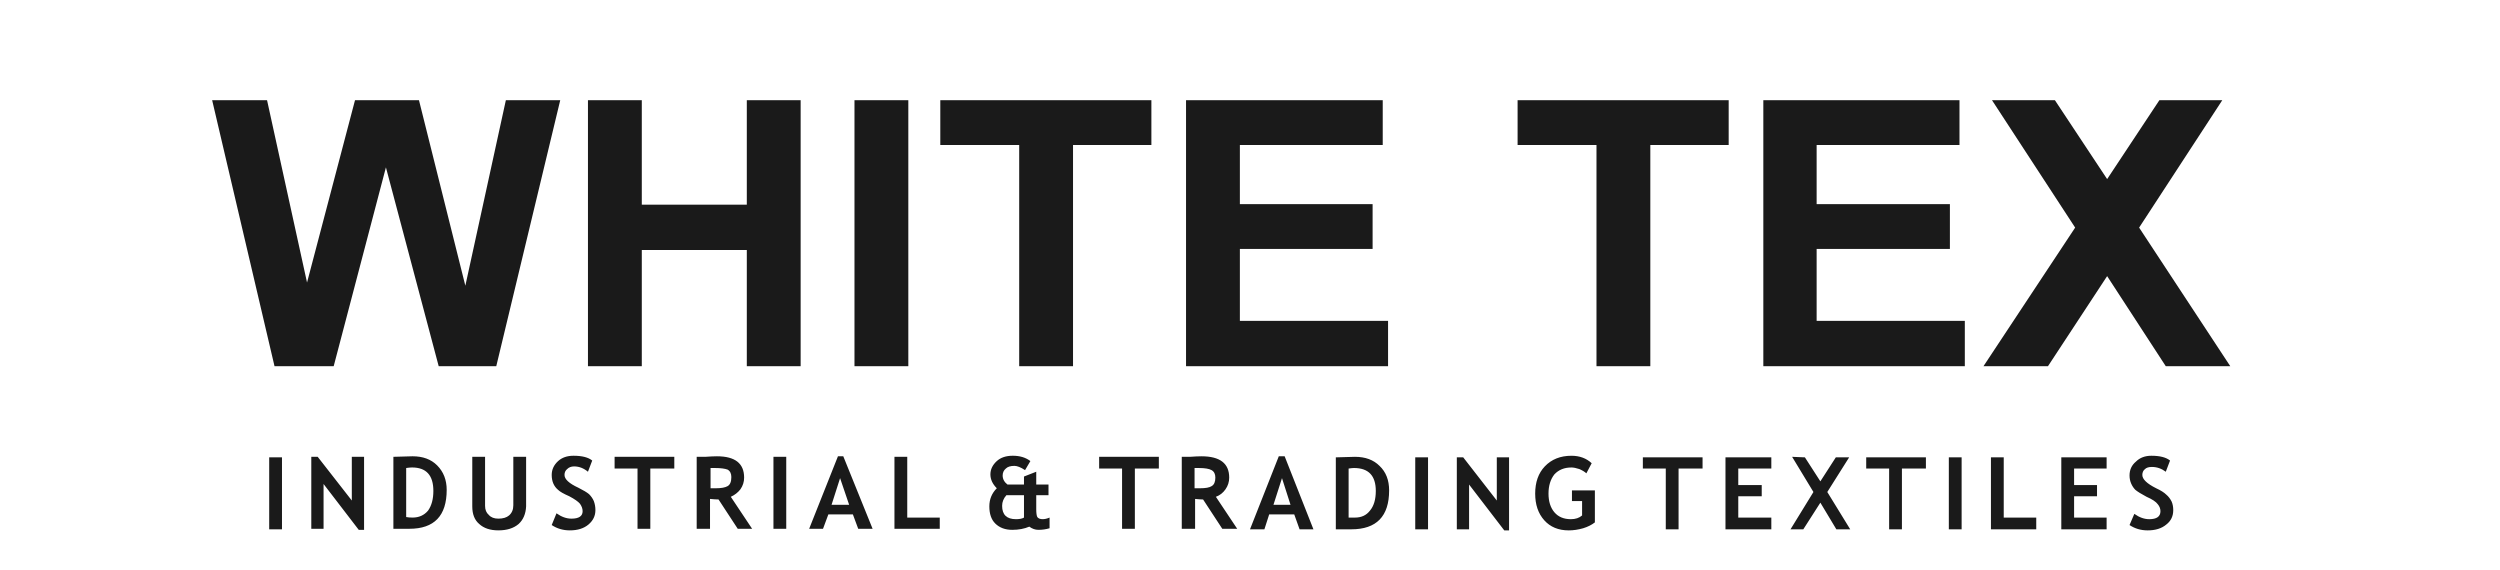 <svg version="1.2" xmlns="http://www.w3.org/2000/svg" viewBox="0 0 469 107" width="469" height="107">
	<rect x="0" y="0" width="469" height="107" fill="#808080" stroke="none"/>
	<title>White Tex Logo Design-pdf</title>
	<defs>
		<clipPath clipPathUnits="userSpaceOnUse" id="cp1">
			<path d="m-196-335h850v850h-850z"/>
		</clipPath>
	</defs>
	<style>
		.s0 { fill: #ffffff } 
		.s1 { fill: #1a1a1a } 
		.s2 { fill: #b5955a } 
		.s3 { fill: #e7e7e7 } 
	</style>
	<g id="Page 1" clip-path="url(#cp1)">
		<path id="Path 1" class="s0" d="m-252.1-329.3h850.4v850.4h-850.4z"/>
		<path id="Path 2" fill-rule="evenodd" class="s1" d="m177.7-114.5l32.2 52.8 32.3-52.8c7.1 4.4 9.1 4.3 16.9 4.6l-49.5 81.7-51.6-86.1zm70.6 52.9l32.3-52.6h19.6l-51.5 85.6-16.1-26.1 9.9-16zm-49.3-48.4c7.8-0.3 9.8-0.2 16.9-4.5l9.9 16-9.9 16.2z"/>
		<path id="Path 3" fill-rule="evenodd" class="s2" d="m193.2-125.1c-5.8-2.3-10.3-6.8-12.6-12.8-2-5.3-2-11.4 0.4-16.6 2.2-4.9 6.1-8.3 11.1-10 4.9-1.6 10.2-1.4 15.1-0.4l3.2 0.7-0.8-3.2c-3.7-14.7 3.3-28.1 19.5-28.1 16.2 0 23.2 13.4 19.5 28.1l-0.8 3.2 3.1-0.7c5-1 10.3-1.2 15.1 0.4 5.1 1.7 9 5.1 11.2 10 2.4 5.2 2.4 11.3 0.4 16.6-2.3 6-6.8 10.5-12.6 12.8-10.9 4.3-19.4-0.4-25.9-9.1 0-0.1 11.7 6.8 20.4-0.9 3.6-3.2 5.9-8.4 4.9-13.2-2.2-10.9-16.2-10.1-24.6-9.1 6-10.1 2-22.7-10.7-23.2-12.7 0.5-16.7 13.1-10.7 23.2-8.4-1-22.4-1.8-24.6 9.1-1 4.8 1.3 10 4.9 13.2 8.7 7.7 20.4 0.8 20.4 0.9-6.5 8.7-15 13.4-25.9 9.1zm35.9-11.9c3.4 0 6.1 2.7 6.1 6.1 0 3.4-2.7 6.2-6.1 6.2-3.4 0-6.1-2.8-6.1-6.2 0-3.4 2.7-6.1 6.1-6.1zm-5.3-13.7c-1.5-4.9 2-8.1 5.3-8.2 3.3 0.1 6.7 3.3 5.3 8.2q1.1 0 2 0c6.9 0.2 6.1 10.3-0.7 10.7-2.1 0.1-3.9-1.5-6.6-1.5-2.7 0-4.5 1.6-6.6 1.5-6.8-0.4-7.6-10.5-0.7-10.7 0.6 0 1.3 0 2 0z"/>
		<path id="Path 4" fill-rule="evenodd" class="s1" d="m51.5 68.7l-11.7-49.9h10.3l7.5 34.2 9-34.2h12l8.7 34.8 7.6-34.8h10.2l-12 49.9h-10.8l-9.9-37.3-9.8 37.3zm320.6 0l17.2-26-15.6-23.9h11.8l9.8 14.8 9.8-14.8h11.8l-15.6 23.9 17.1 26h-12.1l-11-16.9-11.1 16.9zm-41.3 0v-49.9h36.8v8.4h-26.8v11.1h25v8.4h-25v13.5h27.8v8.5zm-31.3 0v-41.5h-14.8v-8.4h39.6v8.4h-14.7v41.5zm-77 0v-49.9h36.9v8.4h-26.8v11.1h24.9v8.4h-24.9v13.5h27.8v8.5zm-31.3 0v-41.5h-14.8v-8.4h39.6v8.4h-14.7v41.5zm-30.9 0v-49.9h10.1v49.9zm-50 0v-49.9h10.1v19.6h19.7v-19.6h10.1v49.9h-10.1v-21.8h-19.7v21.8zm-59.8 30.6v-13.5h2.4v13.5zm349-0.8l0.9-2.1q1.4 1 2.8 1 2.1 0 2.1-1.5 0-0.7-0.5-1.3-0.5-0.7-2.1-1.4-1.5-0.8-2.1-1.3-0.5-0.5-0.8-1.2-0.3-0.7-0.3-1.5 0-1.6 1.2-2.6 1.1-1.1 2.9-1.1 2.4 0 3.5 0.9l-0.8 2.1q-1.2-0.9-2.6-0.9-0.9 0-1.3 0.4-0.5 0.4-0.5 1.1 0 1.2 2.6 2.5 1.3 0.6 1.9 1.2 0.6 0.5 1 1.3 0.3 0.7 0.3 1.6 0 1.7-1.3 2.7-1.3 1.1-3.5 1.1-1.9 0-3.4-1zm-10.4-10.6v3.1h4.3v2.1h-4.3v4h6.1v2.2h-8.5v-13.5h8.5v2.1zm-15.6 11.4v-13.5h2.4v11.3h6.1v2.2zm-7.9 0v-13.5h2.4v13.5zm-8.8-11.4v11.4h-2.4v-11.4h-4.3v-2.1h11.2v2.1zm-12.3 11.4l-3-5-3.2 5h-2.4l4.3-7-4-6.6 2.4 0.1 2.9 4.5 2.9-4.5h2.5l-4.1 6.5 4.3 7zm-18.4-11.4v3.1h4.4v2.1h-4.4v4h6.2v2.2h-8.6v-13.5h8.6v2.1zm-11.2 0v11.4h-2.4v-11.4h-4.3v-2.1h11.2v2.1zm-16.3-1l-1 1.9q-0.4-0.4-1.3-0.8-0.9-0.3-1.5-0.3-2 0-3.2 1.3-1.1 1.4-1.1 3.6 0 2.2 1.1 3.5 1.1 1.3 3.1 1.3 1.3 0 2.1-0.7v-2.7h-1.9v-2h4.3v6q-0.9 0.7-2.2 1.1-1.4 0.4-2.7 0.4-2.9 0-4.6-1.9-1.7-1.9-1.7-5 0-3.2 1.8-5.1 1.9-2 5-2 2.3 0 3.8 1.4zm-16.4 12.6l-6.6-8.6v8.4h-2.3v-13.5h1.2l6.3 8.1v-8.1h2.3v13.7zm-16.7-0.2v-13.5h2.4v13.5zm-12 0h-2.9v-13.5q2.8-0.1 3.6-0.1 2.9 0 4.6 1.7 1.8 1.7 1.8 4.6 0 7.3-7.1 7.3zm-0.5-11.4v9.2q0.5 0 1.2 0 1.8 0 2.8-1.3 1.1-1.3 1.1-3.7 0-4.3-4.1-4.3-0.3 0-1 0.1zm-9.2 11.4l-1-2.8h-4.7l-0.9 2.8h-2.7l5.4-13.7h1.1l5.4 13.7zm-3.3-9.6l-1.6 5h3.2zm-11.2 9.5l-3.6-5.5q-0.5 0-1.5-0.1v5.6h-2.5v-13.5q0.2 0 1.5 0 1.4-0.1 2.2-0.1 5.2 0 5.2 4 0 1.2-0.7 2.2-0.7 1-1.8 1.4l4 6zm-5.2-11.4v3.8q0.7 0 1 0 1.6 0 2.2-0.4 0.7-0.4 0.7-1.6 0-1-0.7-1.4-0.7-0.4-2.4-0.4-0.3 0-0.8 0zm-11.2 0.1v11.3h-2.4v-11.3h-4.3v-2.2h11.2v2.2zm-19.8 10.9q-1.4 0.6-3.2 0.6-2 0-3.2-1.2-1.1-1.1-1.1-3.2 0-2 1.4-3.4-1.2-1.2-1.2-2.6 0-1.4 1.2-2.5 1.1-1 3-1 2 0 3.3 1l-1 1.7q-1.2-0.8-2-0.8-1.1 0-1.6 0.5-0.6 0.5-0.6 1.3 0 1 0.9 1.7h3.1v-1.5l2.3-0.9v2.4h2.3v2h-2.3v2.6q0 1.1 0.2 1.5 0.3 0.4 1 0.4 0.6 0 1.3-0.3v2q-1 0.3-2.1 0.3-0.9 0-1.7-0.6zm-1-2.6v-3.3h-3.3q-0.8 0.9-0.8 2 0 2.5 2.6 2.5 1 0 1.5-0.3 0-0.3 0-0.9zm-24.3 3v-13.5h2.4v11.4h6.1v2.1zm-6.8 0l-1-2.7h-4.6l-1 2.7h-2.6l5.4-13.6h1l5.5 13.6zm-3.4-9.5l-1.6 5h3.3zm-12.5 9.5v-13.5h2.4v13.5zm-6.7 0l-3.6-5.5q-0.6 0-1.6-0.1v5.6h-2.5v-13.5q0.3 0 1.6 0 1.4-0.1 2.2-0.1 5.1 0 5.1 4 0 1.2-0.7 2.2-0.7 0.9-1.8 1.4l4 6zm-5.1-11.4v3.8q0.7 0 1 0 1.5 0 2.2-0.4 0.7-0.4 0.7-1.7 0-1-0.7-1.4-0.8-0.3-2.4-0.3-0.4 0-0.8 0zm-11.3 0.1v11.3h-2.4v-11.3h-4.3v-2.2h11.2v2.2zm-18.5 10.6l0.9-2.2q1.4 1 2.8 1 2.1 0 2.1-1.4 0-0.7-0.5-1.4-0.5-0.6-2-1.4-1.6-0.7-2.1-1.2-0.6-0.5-0.9-1.2-0.3-0.7-0.3-1.6 0-1.5 1.2-2.6 1.1-1 2.9-1 2.4 0 3.5 0.9l-0.8 2.1q-1.2-1-2.6-1-0.8 0-1.3 0.5-0.5 0.4-0.5 1.1 0 1.2 2.6 2.4 1.4 0.7 2 1.2 0.6 0.6 0.9 1.3 0.3 0.8 0.3 1.7 0 1.6-1.3 2.7-1.3 1.1-3.5 1.1-1.9 0-3.4-1zm-14.9-12.8h2.4v9.2q0 1.1 0.7 1.7 0.6 0.7 1.8 0.7 1.3 0 2-0.6 0.8-0.7 0.8-1.9v-9.1h2.4v9.3q-0.1 2.1-1.4 3.3-1.4 1.2-3.8 1.2-2.3 0-3.6-1.2-1.3-1.1-1.3-3.3zm-11.8 13.5h-3v-13.5q2.8-0.1 3.6-0.1 2.9 0 4.6 1.7 1.8 1.8 1.8 4.6 0 7.3-7 7.3zm-0.6-11.4v9.2q0.5 0.1 1.2 0.1 1.8 0 2.9-1.3 1-1.4 1-3.7 0-4.4-4-4.4-0.4 0-1.1 0.1zm-8.9 11.6l-6.6-8.6v8.4h-2.3v-13.5h1.2l6.4 8.2v-8.2h2.3v13.7zm-248 162.8q1.3-0.9 2.6-2c7.4 4.5 13.9 10.8 20.2 17.1 1.6 1.6 3.2 3.1 4.7 4.6 21 20.2 42.3 28.9 63.8 28 17.4-0.7 34.9-7.6 52.6-19.8q7.7 1 15.3 1c26.2 0.2 51.1-8.1 72.7-22.4 3.9 3.2 8.1 6.9 12.8 11.1 26.2 23.9 49.9 32.1 71.9 30.1 18.2-1.6 35.2-10.2 51.5-22.5 11.4 3.3 22.7 4.9 34 4.9 20.3-0.1 40.2-5.4 59.1-15.7q3.5 3 7.4 6.4l2 1.8c19.7 17.2 40.1 25.7 61.1 26.3 21.1 0.7 42.7-6.5 64.9-20.7 2.9-1.9 5.5-3.7 7.9-5.2 12.2 3.1 25.6 4.6 41.1 4.6h189.4v225.2h-850.4v-242.2c5-3.2 10.1-6.6 15.4-10.6z"/>
		<path id="Path 5" fill-rule="evenodd" class="s2" d="m654.3 209.8h-182.3c-22.8 0-43.8-1.3-64.1-5.8-20.1-4.4-39.4-11.9-59.1-24.3-9.4 6.8-19.7 12.3-30.6 16.8 12.7 5.4 27.3 13.2 45.2 23.7 15.6 9.2 31.6 16.2 48.2 21q4-1.4 8.2-3c12.4-4.8 21.5-7.2 30.8-8.5 9.2-1.3 18.6-1.4 31.5-1.4h172.2v1.9h-172.2c-12.9 0-22.1 0.1-31.2 1.3-9.1 1.3-18.1 3.7-30.5 8.4q-2.9 1.1-5.7 2.2c17.2 4.6 35.1 7 53.8 7h185.8v1.8h-185.8c-19.2 0-37.6-2.4-55.2-7.3q-0.8-0.2-1.6-0.5c-14.2 5-27.2 8.5-39.5 10.6 12.1 11.1 24 19.1 37.1 24.6q6.8 2.9 14.2 4.9 2.4-1.6 4.4-3.1c15.4-10.5 17.2-11.8 48.7-11.8h177.7v1.9h-177.7c-31 0-32.7 1.2-47.6 11.5q-1.5 1-3.1 2.1c11.6 2.9 24.3 4.2 39 4.2h189.4v1.8h-189.4c-15.5 0-28.9-1.4-41.1-4.6-2.3 1.6-4.9 3.3-7.9 5.2-22.2 14.2-43.8 21.4-64.8 20.8-21.1-0.7-41.5-9.2-61.2-26.3l-2-1.8q-3.9-3.4-7.4-6.4c-18.8 10.2-38.7 15.6-59.1 15.6-11.2 0.1-22.6-1.5-33.9-4.8-16.4 12.3-33.4 20.8-51.6 22.4-22 2-45.6-6.2-71.9-30-4.6-4.3-8.9-8-12.8-11.2-21.6 14.3-46.5 22.6-72.6 22.5q-7.6-0.1-15.4-1.1c-17.6 12.2-35.1 19.2-52.5 19.9-21.6 0.8-42.9-7.9-63.8-28-1.6-1.5-3.2-3.1-4.8-4.7-6.3-6.2-12.7-12.6-20.2-17q-1.3 1-2.6 2c-5.2 4-10.3 7.4-15.4 10.6v-2.2c4.7-3 9.4-6.2 14.3-9.9q1-0.7 2-1.5c-4.9-2.7-10.3-4.5-16.3-4.9v-1.8c6.7 0.4 12.5 2.4 17.9 5.4 4.2-3.4 8.5-7.3 13.1-11.9l0.6-0.6c-9.5-3.6-19.9-8.5-31.6-14.7v-2.1c12.3 6.6 23.1 11.6 33 15.4 3.2-3.3 5.8-6.2 8-8.6 5.5-6.2 8.5-9.4 12-9.5 3.9-0.1 7.8 3.8 16.1 12 2.2 2.1 4.6 4.5 7.5 7.2q4.4 4.3 8.9 8c15.7-1.1 30.3-5.8 47.9-11.4 7-2.3 14.6-4.7 22.8-7.1q-17-4.6-34.2-10.3c-6.8-2.2-15.1-5.4-24.3-8.9-12.9-4.9-27.4-10.4-41.5-14.8q-1.4 0.4-2.8 0.9c-16.8 5.2-34.5 8.5-53.4 9.2v-1.8c18.7-0.8 36.2-4 52.8-9.2l0.3-0.1c-21.2-6.4-41.1-10.1-53.1-5.3v-2c13-4.8 34.1-0.5 56.1 6.3 15.9-5.2 30.8-12.3 45.1-20.9 0.3-0.2 0.6-0.2 0.9 0 35.5 20.8 73 30.9 110.3 30.9 38.1 0 76.1-10.5 111.7-30.9 0.3-0.2 0.6-0.2 0.9 0 24.5 15.6 55.3 25.8 87.4 29.4 39.8-20.1 59.9-28 99.5-11.7 11.5-4.6 22.4-10.4 32.4-17.6 0.3-0.3 0.7-0.3 1.1-0.1 19.6 12.5 39 20 59 24.4 20.1 4.5 41 5.8 63.7 5.8h182.3zm-775.1 36.7q-4.2-4.1-7.5-7.3c-7.9-7.8-11.7-11.5-14.8-11.4-2.7 0.1-5.4 3.1-10.7 8.9-2 2.3-4.5 5-7.4 8 18.8 7 33.8 9.3 47.9 8.6q-3.8-3.2-7.5-6.8zm-43 0.9c-4.4 4.4-8.6 8.2-12.7 11.6 7.3 4.5 13.7 10.8 19.9 17q2.4 2.3 4.8 4.6c20.5 19.7 41.3 28.3 62.4 27.4 16.5-0.6 33.1-7 49.9-18.3-23.7-3.8-48.1-14.7-71.7-34.6-15.1 1-31.1-1.2-51.5-8.9zm126.6 40.8q6-4.2 12-9.2c20.4-16.9 32.6-26.5 45-27.1 9.4-0.4 18.7 4.2 31.6 14.5 6.7-4.5 13.2-9.7 19.2-15.4q-5.2 0-10.4-0.1c-31.3-1-63.6-6.5-96.6-15.2-9.4 2.6-17.8 5.3-25.7 7.8-17 5.5-31.3 10.1-46.5 11.5 23.5 19.4 47.8 29.9 71.4 33.2zm90.1-20.5c3.8 3.1 7.9 6.7 12.4 10.8 25.8 23.5 49 31.5 70.5 29.6 17.4-1.5 33.7-9.6 49.5-21.3-21.7-6.7-43.3-19.7-63.9-39.3l-0.9-0.9c-15.4 2.8-31.2 4.2-47.2 4.4-6.4 6.2-13.2 11.7-20.4 16.7zm134.2 17.7q4.7-3.6 9.3-7.5c41.6-35.6 48.6-34.3 84.4-3.5 10-5.6 19.8-12.6 29.1-21-22.1-3.9-45-11.3-72.7-20.8-14.4-5-29.1-8.7-44-11.5q-4.6 2.3-9.5 4.8c-19.7 9.6-40.1 16.3-61 20.3 20.8 19.8 42.6 32.7 64.4 39.2zm95.2-9.7q3.2 2.8 6.8 6l2.1 1.8c19.3 16.8 39.4 25.2 60 25.8 20.6 0.7 41.9-6.4 63.7-20.4q3.6-2.4 6.6-4.3-6.7-1.9-12.9-4.6c-13.7-5.7-26.1-14.2-38.7-25.9-14.6 2.3-28.2 2.7-41.8 1.6q-7.9-0.6-15.9-1.9c-9.6 8.7-19.6 16.1-29.9 21.9zm126.4-33.5c-16-4.8-31.3-11.6-46.2-20.4-18.6-11-33.7-18.9-46.7-24.3-22.8 8.9-48 13.1-73.2 13.1-8.7 0-17.3-0.5-25.9-1.4q-4 2-8.2 4.1-6 3.1-12.6 6.4c14.2 2.8 28.2 6.4 41.9 11.1 28.2 9.7 51.4 17.2 73.8 21q3.2-3 6.3-6.1c3.6-3.7 6.5-7 9-9.7 6.1-6.6 9.3-10.2 13.2-10.1 4.4 0 9 4.7 18.8 14.7q2.4 2.5 5.3 5.4 3.2 3.2 6.3 6.1c11.9-2 24.4-5.2 38.2-9.9zm-211.1 37.1q-4.1 3.5-8.3 6.8c10.8 3 21.5 4.4 32.2 4.4 19.7-0.1 39.2-5.2 57.5-15.1-34.2-29.5-41.2-30.4-81.4 3.9zm-14.8-55.1q3.8-1.9 7.4-3.7c-28.5-5-57.5-6.6-85.3-5.8-43.4 1.1-84 7.6-116.2 14.6-7.7 1.7-14.9 3.5-21.6 5.4 31.8 8.2 62.9 13.4 93.1 14.3q6.2 0.2 12.3 0.2 1.4-1.4 2.7-2.7c4-4.1 7.2-7.5 9.8-10.4 6.2-6.8 9.4-10.3 13.1-10.3 3.9 0 7.7 3.8 15.6 11.5 2.1 2.2 4.6 4.6 7.4 7.3 21.2-3.9 41.8-10.6 61.7-20.4zm-162.9 29.6c-11.8 0.6-23.8 10-43.9 26.6q-5.3 4.4-10.5 8.1 6.6 0.8 13.1 0.8c25.6 0.2 49.9-7.9 71.1-21.8-12.2-9.8-21-14.1-29.8-13.7zm99-8.8q-3.7-3.5-6.5-6.3c-7.5-7.4-11.2-11.1-14.3-11-2.9 0-5.9 3.3-11.8 9.7-2.6 2.8-5.8 6.3-9.8 10.4q-0.6 0.7-1.3 1.3c14.8-0.2 29.4-1.5 43.7-4.1zm209.3 8.9c13 1 26.1 0.7 40-1.4q-2.7-2.5-5.3-5.2-2.9-2.9-5.3-5.4c-9.5-9.6-13.9-14.1-17.5-14.2-3.1 0-6.1 3.3-11.8 9.6-2.5 2.7-5.4 5.9-9.1 9.7q-2.6 2.6-5.3 5.2 7.2 1.1 14.3 1.7zm-108.5-46.3c7.6 0.8 15.3 1.1 22.9 1.1 24.3 0 48.6-3.9 70.7-12.2-37-14.6-56.7-7.5-93.6 11.1zm-317.5 6.2c9.2 3.5 17.6 6.6 24.3 8.9 12.4 4.1 24.8 7.8 37.1 11 7.6-2.1 15.7-4.2 24.7-6.2 32.2-7 73-13.6 116.5-14.7 28.8-0.7 58.7 0.9 88.1 6.4 5.3-2.7 10.1-5.2 14.7-7.5q3-1.5 5.8-2.9c-31.2-4-61.1-14.1-85-29.1-35.7 20.3-73.8 30.8-112 30.8-37.6 0-75.2-10.1-110.8-30.8-13.5 8-27.7 14.8-42.5 20 13.4 4.3 27 9.5 39.1 14.1z"/>
		<path id="Path 6" fill-rule="evenodd" class="s0" d="m37.2 405v11h-2.3v-11h-4.2v-2h10.8v2zm384.4 0v3.1h4.2v1.9h-4.2v3.9h5.9v2.1h-8.2v-13h8.2v2zm-13.4 11v-13h2.3v10.9h5.9v2.1zm-6.8-5.4v5.4h-2.3v-5.4l-4.4-7.6h2.5l3 5.5 3.1-5.5h2.4zm-12.3-5.6v10.9h-2.3v-10.9h-4.1v-2.1h10.8v2.1zm-16.3 10.2l0.9-2.1q1.3 1 2.7 1 2 0 2-1.4 0-0.7-0.5-1.3-0.5-0.6-2-1.4-1.5-0.7-2-1.2-0.5-0.5-0.8-1.1-0.3-0.7-0.3-1.5 0-1.5 1.1-2.5 1.1-1 2.9-1 2.2 0 3.3 0.9l-0.7 1.9q-1.2-0.8-2.6-0.8-0.8 0-1.2 0.4-0.5 0.4-0.5 1.1 0 1.1 2.5 2.3 1.3 0.6 1.9 1.2 0.6 0.5 0.9 1.2 0.3 0.7 0.3 1.6 0 1.6-1.3 2.6-1.2 1-3.3 1-1.8 0-3.3-0.9zm-14.2-10.2v3h4.5v2h-4.5v5.9h-2.3v-13h8.5v2.1zm-16.7 4.3q0-2.8 1.5-4.7 1.5-1.9 4.1-1.9 2.8 0 4.2 1.7 1.5 1.8 1.5 4.9 0 3.1-1.5 5-1.6 1.8-4.4 1.8-2.6 0-4-1.8-1.4-1.8-1.4-5zm2.4 0q0 2.3 0.7 3.5 0.8 1.3 2.3 1.3 1.7 0 2.6-1.2 0.9-1.3 0.9-3.6 0-4.6-3.3-4.6-1.6 0-2.4 1.3-0.8 1.2-0.8 3.3zm-13.9-4.3v10.9h-2.3v-10.9h-4.1v-2.1h10.8v2.1zm-18.7-2.1h2.3v8.8q0 1.1 0.6 1.7 0.7 0.7 1.8 0.7 1.2 0 1.9-0.7 0.7-0.6 0.7-1.7v-8.8h2.3v9q0 2-1.3 3.1-1.3 1.1-3.6 1.1-2.2 0-3.5-1.1-1.2-1.1-1.2-3.2zm-14.5 6.4q0-2.7 1.6-4.7 1.5-1.9 4-1.9 2.8 0 4.3 1.8 1.5 1.7 1.5 4.8 0 3.2-1.6 5-1.5 1.8-4.3 1.8-2.7 0-4.1-1.8-1.4-1.8-1.4-5zm2.4 0q0 2.3 0.8 3.5 0.8 1.3 2.3 1.3 1.7 0 2.6-1.2 0.9-1.2 0.9-3.6 0-4.5-3.4-4.5-1.5 0-2.3 1.2-0.9 1.2-0.9 3.3zm-18.2 5.9l0.9-2.1q1.4 1 2.7 1 2 0 2-1.4 0-0.7-0.5-1.3-0.4-0.6-1.9-1.3-1.5-0.8-2.1-1.3-0.5-0.4-0.8-1.1-0.2-0.7-0.2-1.5 0-1.5 1.1-2.5 1.1-1 2.8-1 2.2 0 3.3 0.9l-0.7 2q-1.2-0.9-2.6-0.9-0.8 0-1.2 0.4-0.4 0.4-0.4 1.1 0 1.1 2.4 2.3 1.3 0.7 1.9 1.2 0.6 0.5 0.9 1.2 0.3 0.8 0.3 1.6 0 1.6-1.2 2.6-1.3 1-3.4 1-1.8 0-3.3-0.9zm-8.5-10.2v3h4.3v2h-4.3v3.9h5.9v2h-8.2v-13h8.2v2.1zm-16.7 4.3q0-2.7 1.5-4.7 1.5-1.9 4.1-1.9 2.8 0 4.2 1.8 1.5 1.7 1.5 4.8 0 3.2-1.5 5-1.6 1.8-4.4 1.8-2.6 0-4-1.8-1.4-1.8-1.4-5zm2.4 0q0 2.3 0.7 3.5 0.8 1.3 2.3 1.3 1.7 0 2.6-1.2 0.9-1.2 0.9-3.6 0-4.5-3.3-4.5-1.6 0-2.4 1.2-0.8 1.2-0.8 3.3zm-5.5-5.3l-0.9 1.9q-0.5-0.4-1.3-0.8-0.9-0.3-1.5-0.3-1.9 0-3 1.3-1.1 1.3-1.1 3.5 0 2 1.1 3.3 1.1 1.2 2.9 1.2 1.3 0 2.1-0.7v-2.5h-1.8v-2h4.1v5.8q-0.8 0.7-2.1 1.1-1.3 0.3-2.6 0.3-2.8 0-4.5-1.8-1.6-1.8-1.6-4.8 0-3 1.8-4.9 1.8-1.9 4.8-1.9 2.1 0 3.6 1.3zm-19.9 11.9l-3.4-5.3q-0.6 0-1.5-0.1v5.4h-2.4v-13q0.2 0 1.5 0 1.3-0.1 2.1-0.1 4.9 0 4.9 3.8 0 1.2-0.6 2.1-0.7 1-1.8 1.4l3.9 5.8zm-5-11v3.7q0.7 0 1 0 1.5 0 2.1-0.4 0.7-0.4 0.7-1.6 0-0.9-0.7-1.3-0.7-0.4-2.3-0.4-0.3 0-0.8 0zm-11.4 0.1v3h4.2v2h-4.2v3.9h5.9v2h-8.3v-13h8.3v2.1zm-9.9 11.1h-1.2l-4.9-13.2h2.5l3 8.8 3.2-8.8h2.5zm-13.9-11.1v3.1h4.2v1.9h-4.2v3.9h5.9v2.1h-8.2v-13h8.2v2zm-7 11.1l-6.3-8.2v8.1h-2.2v-13h1.1l6.1 7.8v-7.8h2.2v13.1zm-20.5-11.1v11h-2.3v-11h-4.2v-2h10.8v2zm-8.5 11l-1-2.7h-4.5l-0.9 2.7h-2.5l5.1-13.2h1.1l5.2 13.2zm-3.2-9.2l-1.6 4.8h3.2zm-10.5 9.2v-5.9h-5.1v5.9h-2.3v-13h2.3v5.1h5.1v-5.1h2.3v13zm-14.3-11v11h-2.3v-11h-4.2v-2h10.8v2zm-21.4 10.2l0.9-2q1.3 0.9 2.6 0.9 2.1 0 2.1-1.4 0-0.7-0.5-1.3-0.5-0.6-2-1.3-1.5-0.7-2-1.2-0.5-0.5-0.8-1.2-0.3-0.6-0.3-1.4 0-1.6 1.1-2.5 1.1-1 2.9-1 2.2 0 3.3 0.8l-0.7 2q-1.3-0.9-2.6-0.9-0.8 0-1.2 0.4-0.5 0.5-0.5 1.1 0 1.2 2.5 2.4 1.3 0.6 1.9 1.1 0.6 0.6 0.9 1.3 0.3 0.7 0.3 1.6 0 1.5-1.3 2.6-1.2 1-3.3 1-1.8 0-3.3-1zm-8.5-10.2v3.1h4.2v1.9h-4.2v3.9h5.9v2.1h-8.2v-13h8.2v2zm-13.4 11v-13h2.3v10.9h5.9v2.1zm-6.1 0v-13h2.3v13zm-7-11v11h-2.3v-11h-4.1v-2h10.8v2zm-10.3 11l-2.9-4.8-3 4.8h-2.4l4.2-6.7-3.9-6.3h2.4l2.7 4.4 2.8-4.4h2.4l-4 6.3 4.2 6.7zm-16.1-11v3.1h4.2v1.9h-4.2v3.9h5.9v2.1h-8.2v-13h8.2v2z"/>
		<path id="Path 7" fill-rule="evenodd" class="s3" d="m313.2 196.5c-22 8.3-46.3 12.2-70.6 12.2-7.7 0-15.3-0.3-22.9-1.1 36.9-18.6 56.6-25.7 93.5-11.1zm107.2 43.4c12.4-4.7 21.4-7.1 30.5-8.4 9.1-1.2 18.3-1.3 31.2-1.3h172.2v18.9h-185.8c-18.7 0-36.6-2.4-53.8-7q2.8-1.1 5.7-2.2zm-563.4-40.2l-0.3 0.1c-16.6 5.2-34.1 8.4-52.8 9.2v-14.6c12-4.8 31.9-1.1 53.1 5.3zm22.2 46.9q3.7 3.5 7.5 6.8c-14.1 0.7-29.1-1.6-47.9-8.6 2.9-3.1 5.4-5.8 7.4-8.1 5.3-5.7 8-8.8 10.7-8.8 3.1-0.1 6.9 3.6 14.8 11.4q3.3 3.2 7.5 7.3zm170.5 20.9c-21.2 13.9-45.5 22-71.1 21.8q-6.5 0-13.1-0.8 5.2-3.7 10.5-8.1c20.1-16.6 32.1-26 43.9-26.6 8.7-0.4 17.6 3.9 29.8 13.7zm147.9 11.8c40.1-34.3 47.2-33.4 81.4-3.9-18.4 9.9-37.8 15-57.6 15.1-10.6 0-21.4-1.4-32.1-4.4q4.2-3.3 8.3-6.8zm130.6-42c5.7-6.2 8.8-9.6 11.9-9.6 3.6 0.1 8 4.6 17.5 14.2q2.4 2.5 5.2 5.4h0.1q2.6 2.7 5.2 5.2c-13.9 2.1-26.9 2.4-39.9 1.4q-7.1-0.6-14.3-1.7 2.6-2.6 5.3-5.2c3.6-3.8 6.6-7 9-9.7z"/>
	</g>
</svg>